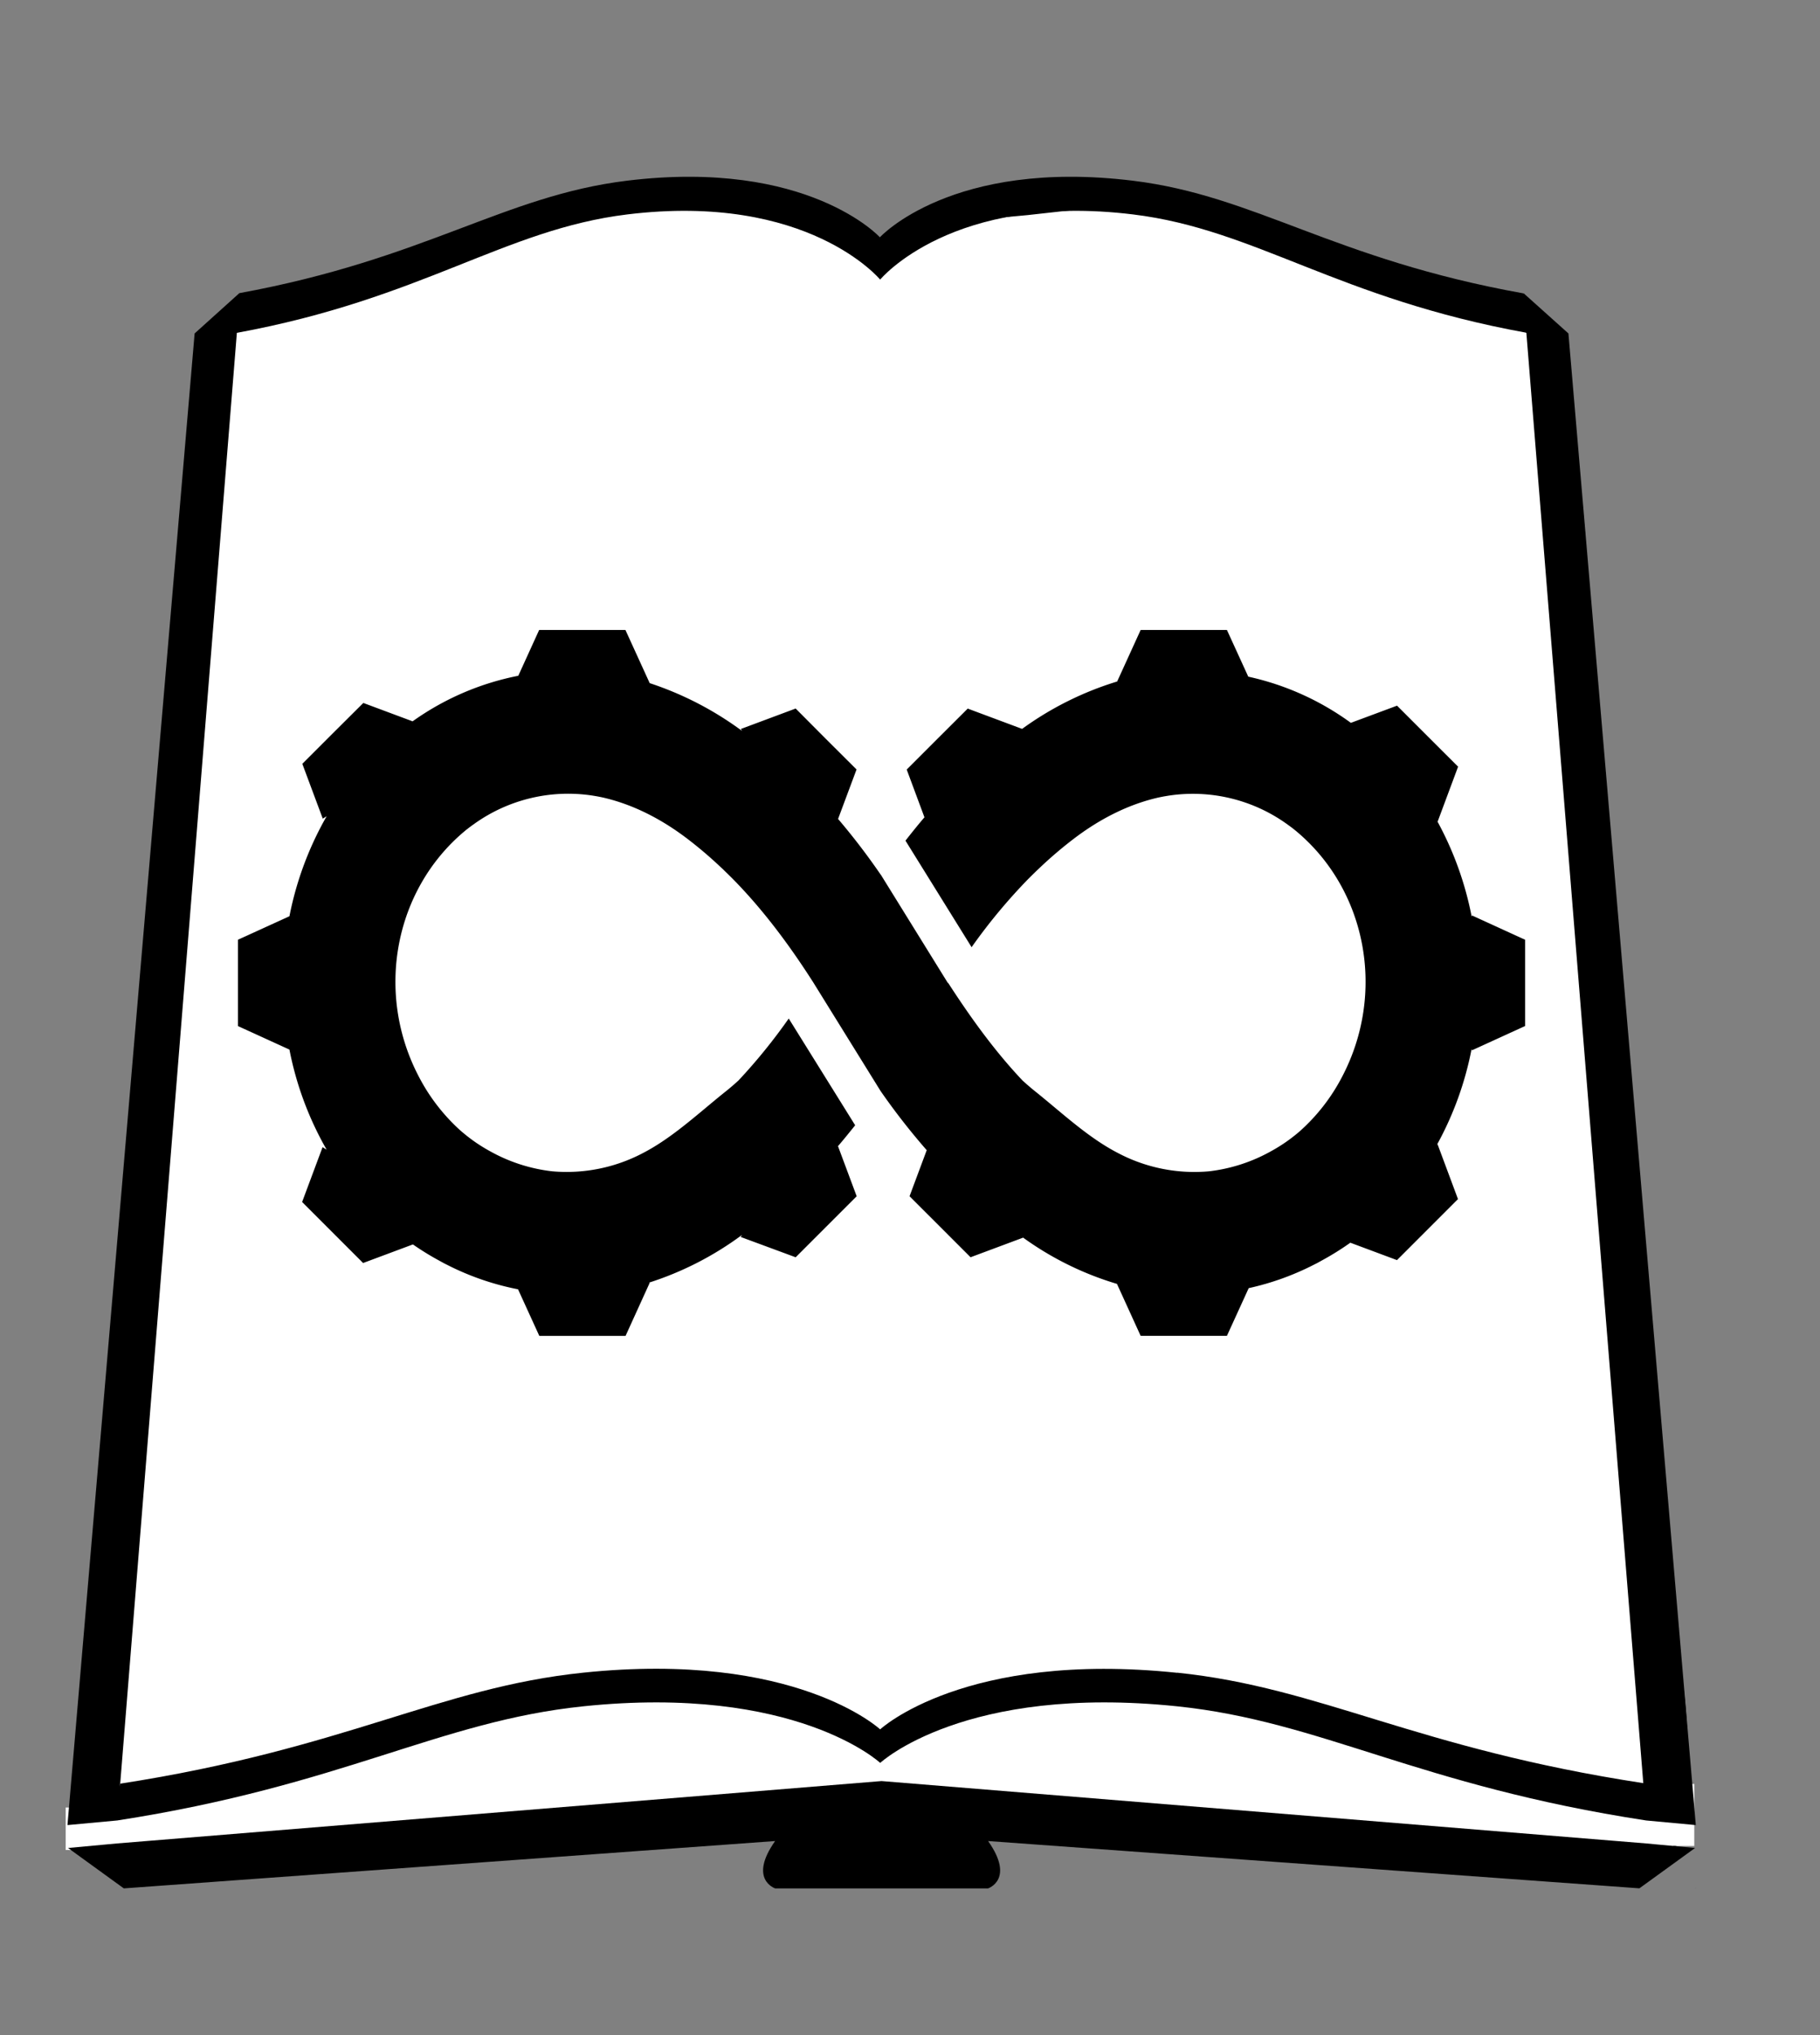 <?xml version="1.0" encoding="utf-8"?>
<svg id="Layer_1" data-name="Layer 1" viewBox="0 0 635.9 710.71" xmlns="http://www.w3.org/2000/svg">
  <rect x="0" y="0" width="635.9" height="710.71" fill="#808080" stroke="none"/>
  <defs>
    <style>.cls-1{fill:#231f20;}</style>
  </defs>
  <polygon class="cls-1" points="592.25 659.44 592.49 659.46 592.48 659.39 592.25 659.44"/>
  <path d="M 35.228 643.444 C 35.228 595.818 37.618 548.95 45.459 502.201 C 48.517 483.964 46.572 464.974 49.808 446.675 C 53.914 423.463 48.764 398.593 51.7 375.216 C 53.045 364.511 54.114 346.632 58.803 337.21 C 61.27 332.253 58.5 322.27 59.21 316.576 C 61.69 296.715 62.309 276.77 65.263 256.929 C 66.83 246.403 67.632 234.644 67.632 223.915 C 67.632 192.778 69.418 158.942 77.279 129.829 C 78.603 124.927 77.426 114.537 80.688 111.26 C 82.956 108.981 98.283 109.139 100.42 109.139 C 109.629 109.139 125.716 105.545 133.585 101.592 C 159.567 88.542 184.449 75.447 213.101 71.872 C 236.463 68.957 276.114 61.674 296.831 80.001 C 297.649 80.724 299.103 86.359 300.592 88.111 C 302.735 90.635 307.069 90.76 308.728 92.429 C 309.436 93.141 311.862 88.606 312.339 88.131 C 314.266 86.214 317.629 85.909 319.217 84.125 C 325.86 76.659 348.961 75.678 359.025 74.618 C 373.954 73.045 390.671 70.594 406.419 71.887 C 417.432 72.79 429.885 79.308 439.475 84.053 C 443.972 86.278 452.634 83.86 457.616 84.269 C 476.848 85.847 489.287 104.613 507.27 106.651 C 514.16 107.431 532.686 112.314 531.664 112.314 C 530.181 112.314 537.473 120.308 538.577 121.4 C 541.194 123.99 544.508 127.271 545.448 130.993 C 547.773 140.195 548.985 151.387 550.441 161.137 C 555.359 194.083 555.635 230.383 555.635 263.669 C 555.635 319.538 558.21 376 565.392 431.139 C 569.384 461.787 576.747 492.169 581.317 522.79 C 582.724 532.219 580.202 542.133 581.724 551.607 C 585.485 575.008 591.005 599.389 588.556 623.482 C 587.573 633.144 586.793 642.83 582.546 651.109 C 581.07 653.986 564.491 651.781 563.05 651.781 C 551.232 651.781 537.607 655.355 525.803 653.155 C 518.206 651.739 511.14 649.016 503.265 648.562 C 422.599 643.908 343.096 639.533 262.361 635.36 C 244.064 634.414 219.479 635.326 201.473 639.274 C 174.583 645.171 143.212 642.087 115.732 644.447 C 106.422 645.247 99.012 648.129 89.57 648.129 C 77.549 648.129 65.908 647.601 54.046 647.601 C 51.053 647.601 35.251 648.993 35.251 645.07" style="stroke: rgb(0, 0, 0); fill: rgb(255, 255, 255);"/>
  <rect x="22.953" y="631.238" width="18.9" height="14.832" style="fill: rgb(255, 255, 255);"/>
  <path d="M41.94,623.92l.09-1h-.09Z"/>
  <rect x="573.077" y="-644.668" width="18.9" height="21.65" style="fill: rgb(255, 255, 255);" transform="matrix(1, 0, 0, -1, 0, 0)"/>
  <path d="M592.49,637.19h0L548,116.45l-15.69-14.07,0,.63-.07-.56c-66.52-11.93-93.41-34.08-136.42-39.34-63.29-7.74-88.39,19.76-88.39,19.76s-25.11-27.5-88.4-19.76c-43,5.26-70.18,27.33-135.41,39.27L68,116.45,23.59,637.19h0l0,0,0,.18,17.37-1.61c78.86-12.19,112.29-34.6,162.78-39.86,74.32-7.74,103.8,19.76,103.8,19.76s29.47-27.5,103.8-19.76c50.49,5.26,84,27.67,163.8,39.86l17.13,1.59.23,0v-.11Zm-181.17-53c-74.33-7.75-103.8,19.76-103.8,19.76S278,576.4,203.72,584.15C153.24,589.4,120.86,610.72,42,622.91l-.09,1v-1H42L82.76,116.24c65-11.94,93.43-36.1,136.36-41.35,63.29-7.75,88.4,22.76,88.4,22.76s25.1-30.51,88.39-22.76c42.88,5.24,71.3,29.35,137.39,41.31l40.86,506.53C494.37,610.54,461.8,589.4,411.32,584.15Z" style=""/>
  <path d="M308,622,40.94,643.78l-17.37,1.61.24,0,19.45,14.09,227.56-16.53c-9.45,13.38,0,16.53,0,16.53h74.42s9.45-3.15,0-16.53L572.8,659.46l19.45-14.09-17.13-1.59Z"/>
  <path d="M514.2,320.14a114.9,114.9,0,0,0-12-33.32l.12.07,7.13-19.14L498.78,257.1l-10.66-10.66-16.13,6a95.33,95.33,0,0,0-35.85-16.13L428.68,220H398.54l-8.21,18a112.27,112.27,0,0,0-33.21,16.55l-19-7.09L327.45,258.1,316.8,268.75,323,285.43c-2.25,2.63-4.44,5.35-6.59,8.1l0,.12,23.06,37.14a196.89,196.89,0,0,1,19.71-23.74l.47-.47c.84-.84,1.69-1.67,2.55-2.5l1.67-1.58a144.12,144.12,0,0,1,11.37-9.63c9.73-7.4,19.8-12.19,29.74-14.4l1.11-.22c.69-.14,1.38-.24,2.07-.36a56.36,56.36,0,0,1,41.47,9.89c.77.56,1.54,1.1,2.3,1.71.34.26.67.54,1,.81,24.61,20.55,31.37,56.46,16,85.73a66.49,66.49,0,0,1-14.62,18.88l-.21.19c-.26.23-.54.45-.81.68a56.84,56.84,0,0,1-9.23,6.28,58,58,0,0,1-21.66,7,57.17,57.17,0,0,1-31.83-6.41c-10.46-5.4-19.57-14.06-29-21.61-1.46-1.16-2.87-2.4-4.28-3.67-9.75-10.3-18.12-21.93-26-34.1h-.12L307.71,305.4l0,.06A234.09,234.09,0,0,0,292.82,286l6.45-17.28L288.61,258.1,278,247.44l-19.14,7.14.42.69A114.51,114.51,0,0,0,227,238.57h0L218.52,220H188.38l-7.29,16a95,95,0,0,0-36.93,15.91l-17.22-6.42L116.28,256.1l-10.65,10.65,7.14,19.14,1.36-.83a114.42,114.42,0,0,0-13,34.92l-18,8.21v30.14l18,8.22a113.7,113.7,0,0,0,13,34.95l-1.43-.87-7.14,19.14,10.65,10.65,10.66,10.66,17.4-6.49a95.84,95.84,0,0,0,8.88,5.49l2,1.1,1,.5A93.91,93.91,0,0,0,181,450.26l7.43,16.27h30.14L227,448l-.25-.06a111.62,111.62,0,0,0,32.5-16.66l-.44.71L278,439.08l10.66-10.66,10.66-10.65-6.53-17.5c2.05-2.37,4-4.81,6-7.29L275.58,355.7A197.93,197.93,0,0,1,258,377.36c-1.41,1.27-2.82,2.51-4.28,3.67-9.47,7.55-18.58,16.21-29,21.61a57.15,57.15,0,0,1-31.83,6.41,58,58,0,0,1-21.66-7,56.84,56.84,0,0,1-9.23-6.28c-.27-.23-.54-.44-.81-.68l-.22-.19A66.46,66.46,0,0,1,146.34,376c-15.35-29.27-8.58-65.18,16-85.73.32-.27.64-.54,1-.8.76-.61,1.54-1.16,2.32-1.72a56.37,56.37,0,0,1,41.47-9.89c.69.12,1.38.22,2.07.36l1.11.22c9.94,2.21,20,7,29.74,14.4a144.12,144.12,0,0,1,11.37,9.63c.55.52,1.11,1,1.67,1.58.86.83,1.71,1.66,2.55,2.5l.47.47c10.59,10.77,19.68,23,28,36L307.66,381a234.15,234.15,0,0,0,16.13,20.68l-6,16.08,10.66,10.65,10.66,10.66,18.37-6.85a109.19,109.19,0,0,0,32.78,16.15l8.28,18.15h30.14l7.61-16.66a94.38,94.38,0,0,0,22.79-8.19l1-.5,2-1.1a97.11,97.11,0,0,0,9.72-6.08l16.3,6.08,10.66-10.66,10.65-10.65-7.13-19.14-.18.1a114,114,0,0,0,12.07-33.38l.11.47,18.58-8.49V328.19L514.3,319.7Z"/>
</svg>